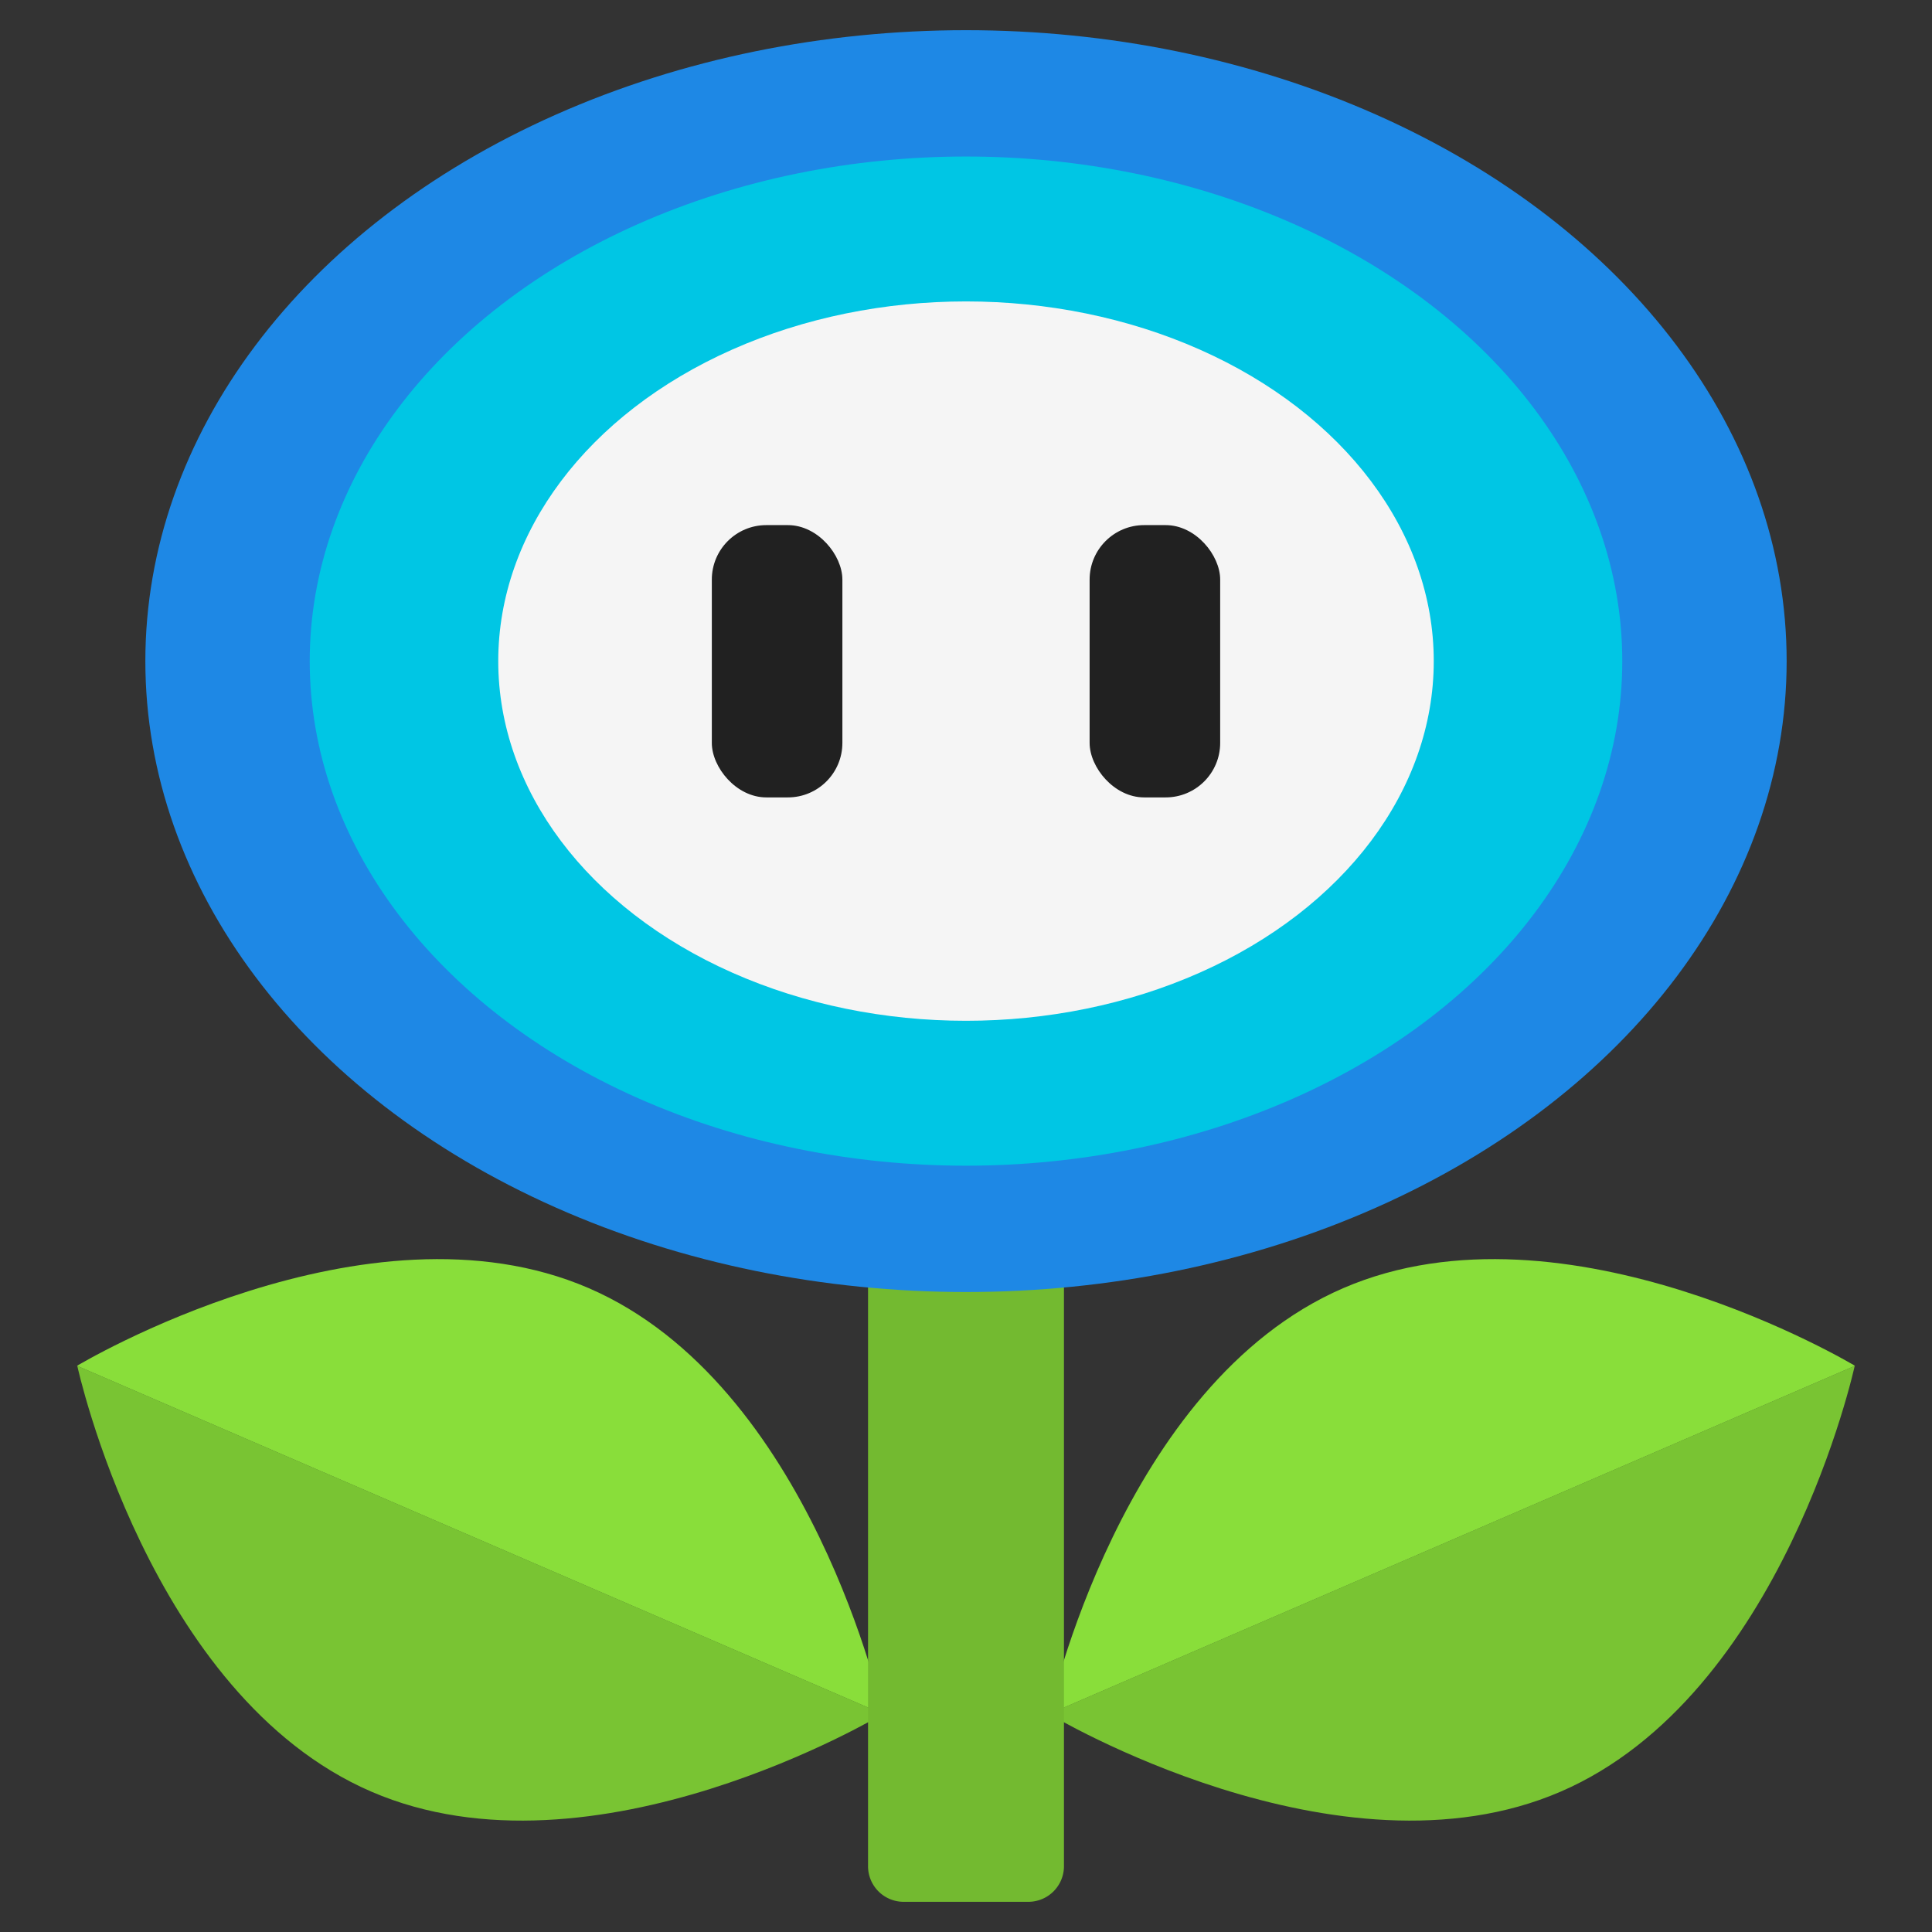 <svg xmlns="http://www.w3.org/2000/svg" viewBox="0 0 128 128"><rect x="0" y="0" width="128" height="128" fill="#333333" stroke="none"/><defs><style>.cls-1{fill:#89de3a;}.cls-2{fill:#79c433;}.cls-3{fill:#73ba30;}.cls-4{fill:#1e88e5;}.cls-5{fill:#00c6e4;}.cls-6{fill:#f5f5f5;}.cls-7{fill:#212121;}</style></defs><title>Ice-Flower</title><g id="Ice-Flower"><g id="ice-flower-2" data-name="ice-flower"><path class="cls-1" d="M69.5,113.56S74.25,91.71,89,85.34s33.9,5.15,33.9,5.15Z"/><path class="cls-2" d="M122.88,90.49s-4.74,21.84-19.48,28.21-33.9-5.15-33.9-5.15Z"/><path class="cls-1" d="M58.5,113.56S53.75,91.71,39,85.34s-33.9,5.15-33.9,5.15Z"/><path class="cls-2" d="M5.12,90.49S9.86,112.33,24.6,118.7s33.9-5.15,33.9-5.15Z"/><path class="cls-3" d="M64,77.24H57.51v46.41A2.36,2.36,0,0,0,59.87,126h8.26a2.36,2.36,0,0,0,2.36-2.36V77.24Z"/><ellipse class="cls-4" cx="64" cy="43.8" rx="54.37" ry="41.8"/><ellipse class="cls-5" cx="64" cy="43.8" rx="43.48" ry="33.43"/><ellipse class="cls-6" cx="64" cy="43.8" rx="30.99" ry="23.83"/><rect class="cls-7" x="47.16" y="34.79" width="8.65" height="18.04" rx="3.61" ry="3.61"/><rect class="cls-7" x="72.19" y="34.79" width="8.65" height="18.04" rx="3.61" ry="3.61"/></g></g></svg>